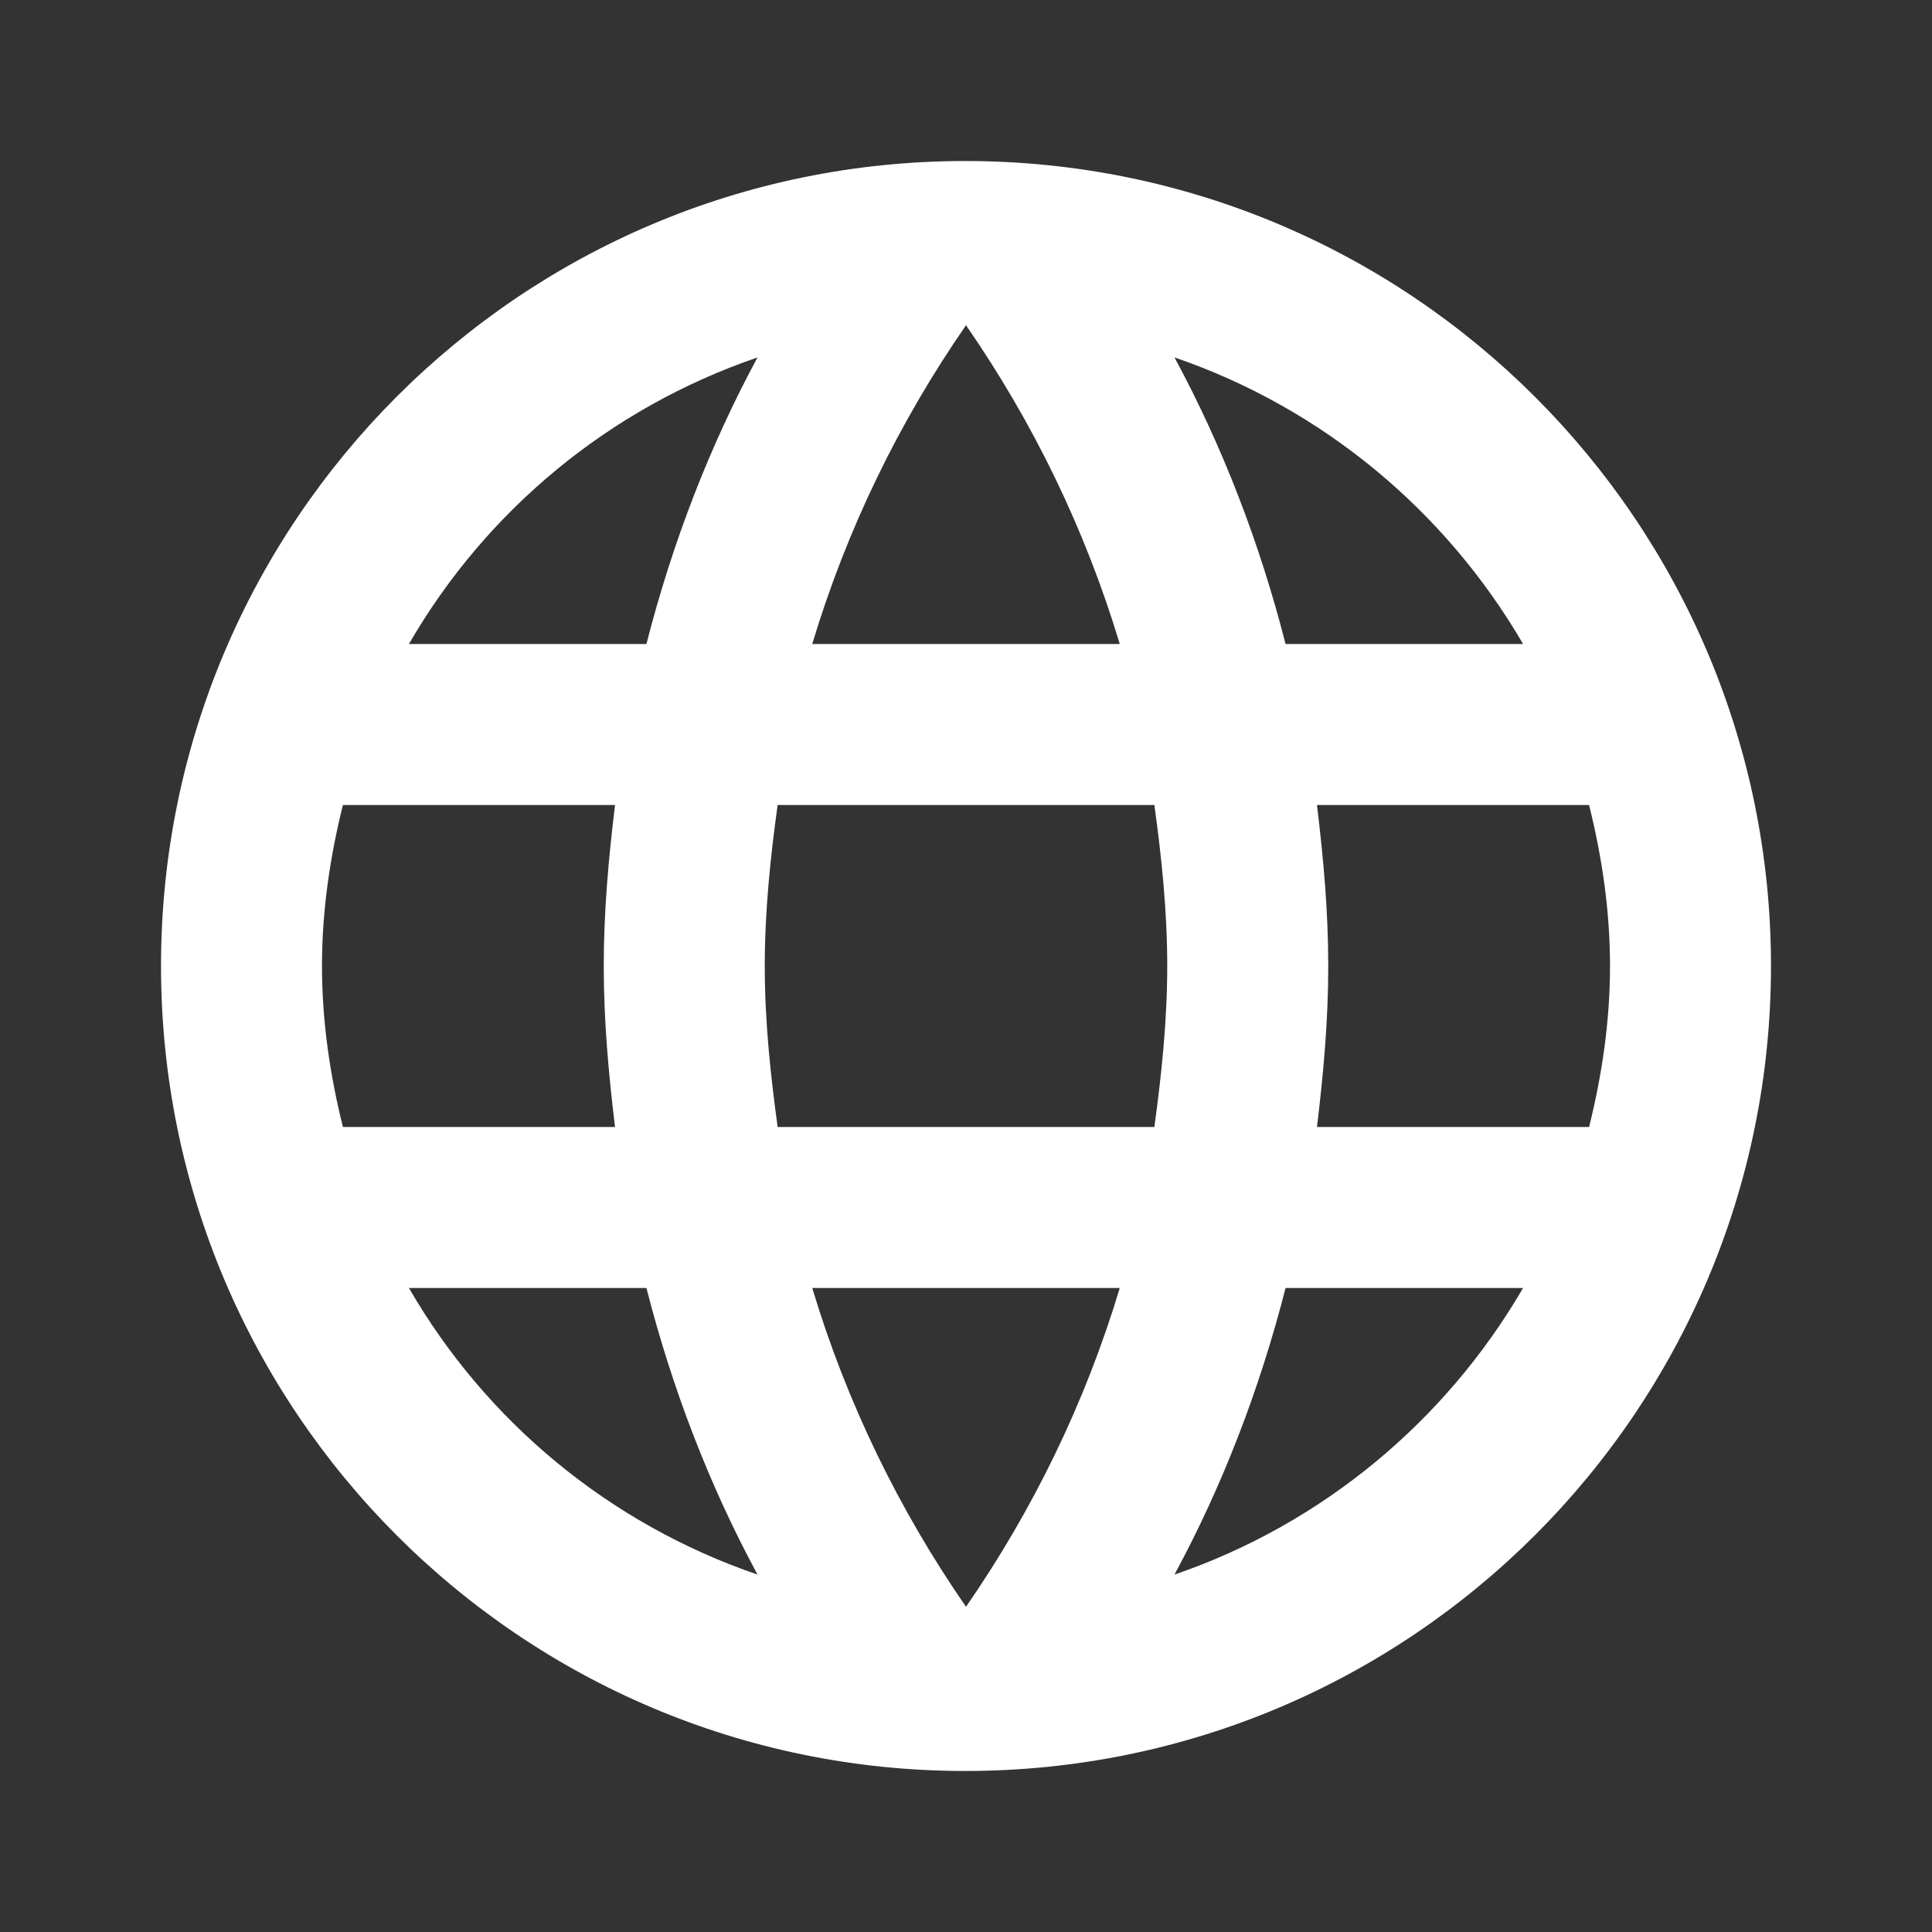 <svg width="44" height="44" viewBox="0 0 44 44" fill="none" xmlns="http://www.w3.org/2000/svg">
<rect x="0" y="0" width="44" height="44" fill="#333333" stroke="none"/>
<g clip-path="url(#clip0_834_614)">
<path d="M21.982 3.667C11.862 3.667 3.667 11.88 3.667 22C3.667 32.12 11.862 40.333 21.982 40.333C32.12 40.333 40.333 32.12 40.333 22C40.333 11.88 32.12 3.667 21.982 3.667ZM34.687 14.667H29.278C28.692 12.375 27.848 10.175 26.748 8.14C30.122 9.295 32.927 11.642 34.687 14.667ZM22 7.407C23.522 9.607 24.713 12.045 25.502 14.667H18.498C19.287 12.045 20.478 9.607 22 7.407ZM7.81 25.667C7.517 24.493 7.333 23.265 7.333 22C7.333 20.735 7.517 19.507 7.81 18.333H14.007C13.86 19.543 13.75 20.753 13.75 22C13.75 23.247 13.86 24.457 14.007 25.667H7.81ZM9.313 29.333H14.722C15.308 31.625 16.152 33.825 17.252 35.86C13.878 34.705 11.073 32.377 9.313 29.333ZM14.722 14.667H9.313C11.073 11.623 13.878 9.295 17.252 8.14C16.152 10.175 15.308 12.375 14.722 14.667ZM22 36.593C20.478 34.393 19.287 31.955 18.498 29.333H25.502C24.713 31.955 23.522 34.393 22 36.593ZM26.29 25.667H17.71C17.545 24.457 17.417 23.247 17.417 22C17.417 20.753 17.545 19.525 17.71 18.333H26.29C26.455 19.525 26.583 20.753 26.583 22C26.583 23.247 26.455 24.457 26.29 25.667ZM26.748 35.86C27.848 33.825 28.692 31.625 29.278 29.333H34.687C32.927 32.358 30.122 34.705 26.748 35.86ZM29.993 25.667C30.14 24.457 30.25 23.247 30.25 22C30.25 20.753 30.14 19.543 29.993 18.333H36.19C36.483 19.507 36.667 20.735 36.667 22C36.667 23.265 36.483 24.493 36.19 25.667H29.993Z" fill="white"/>
</g>
<defs>
<clipPath id="clip0_834_614">
<rect width="44" height="44" fill="white"/>
</clipPath>
</defs>
</svg>
